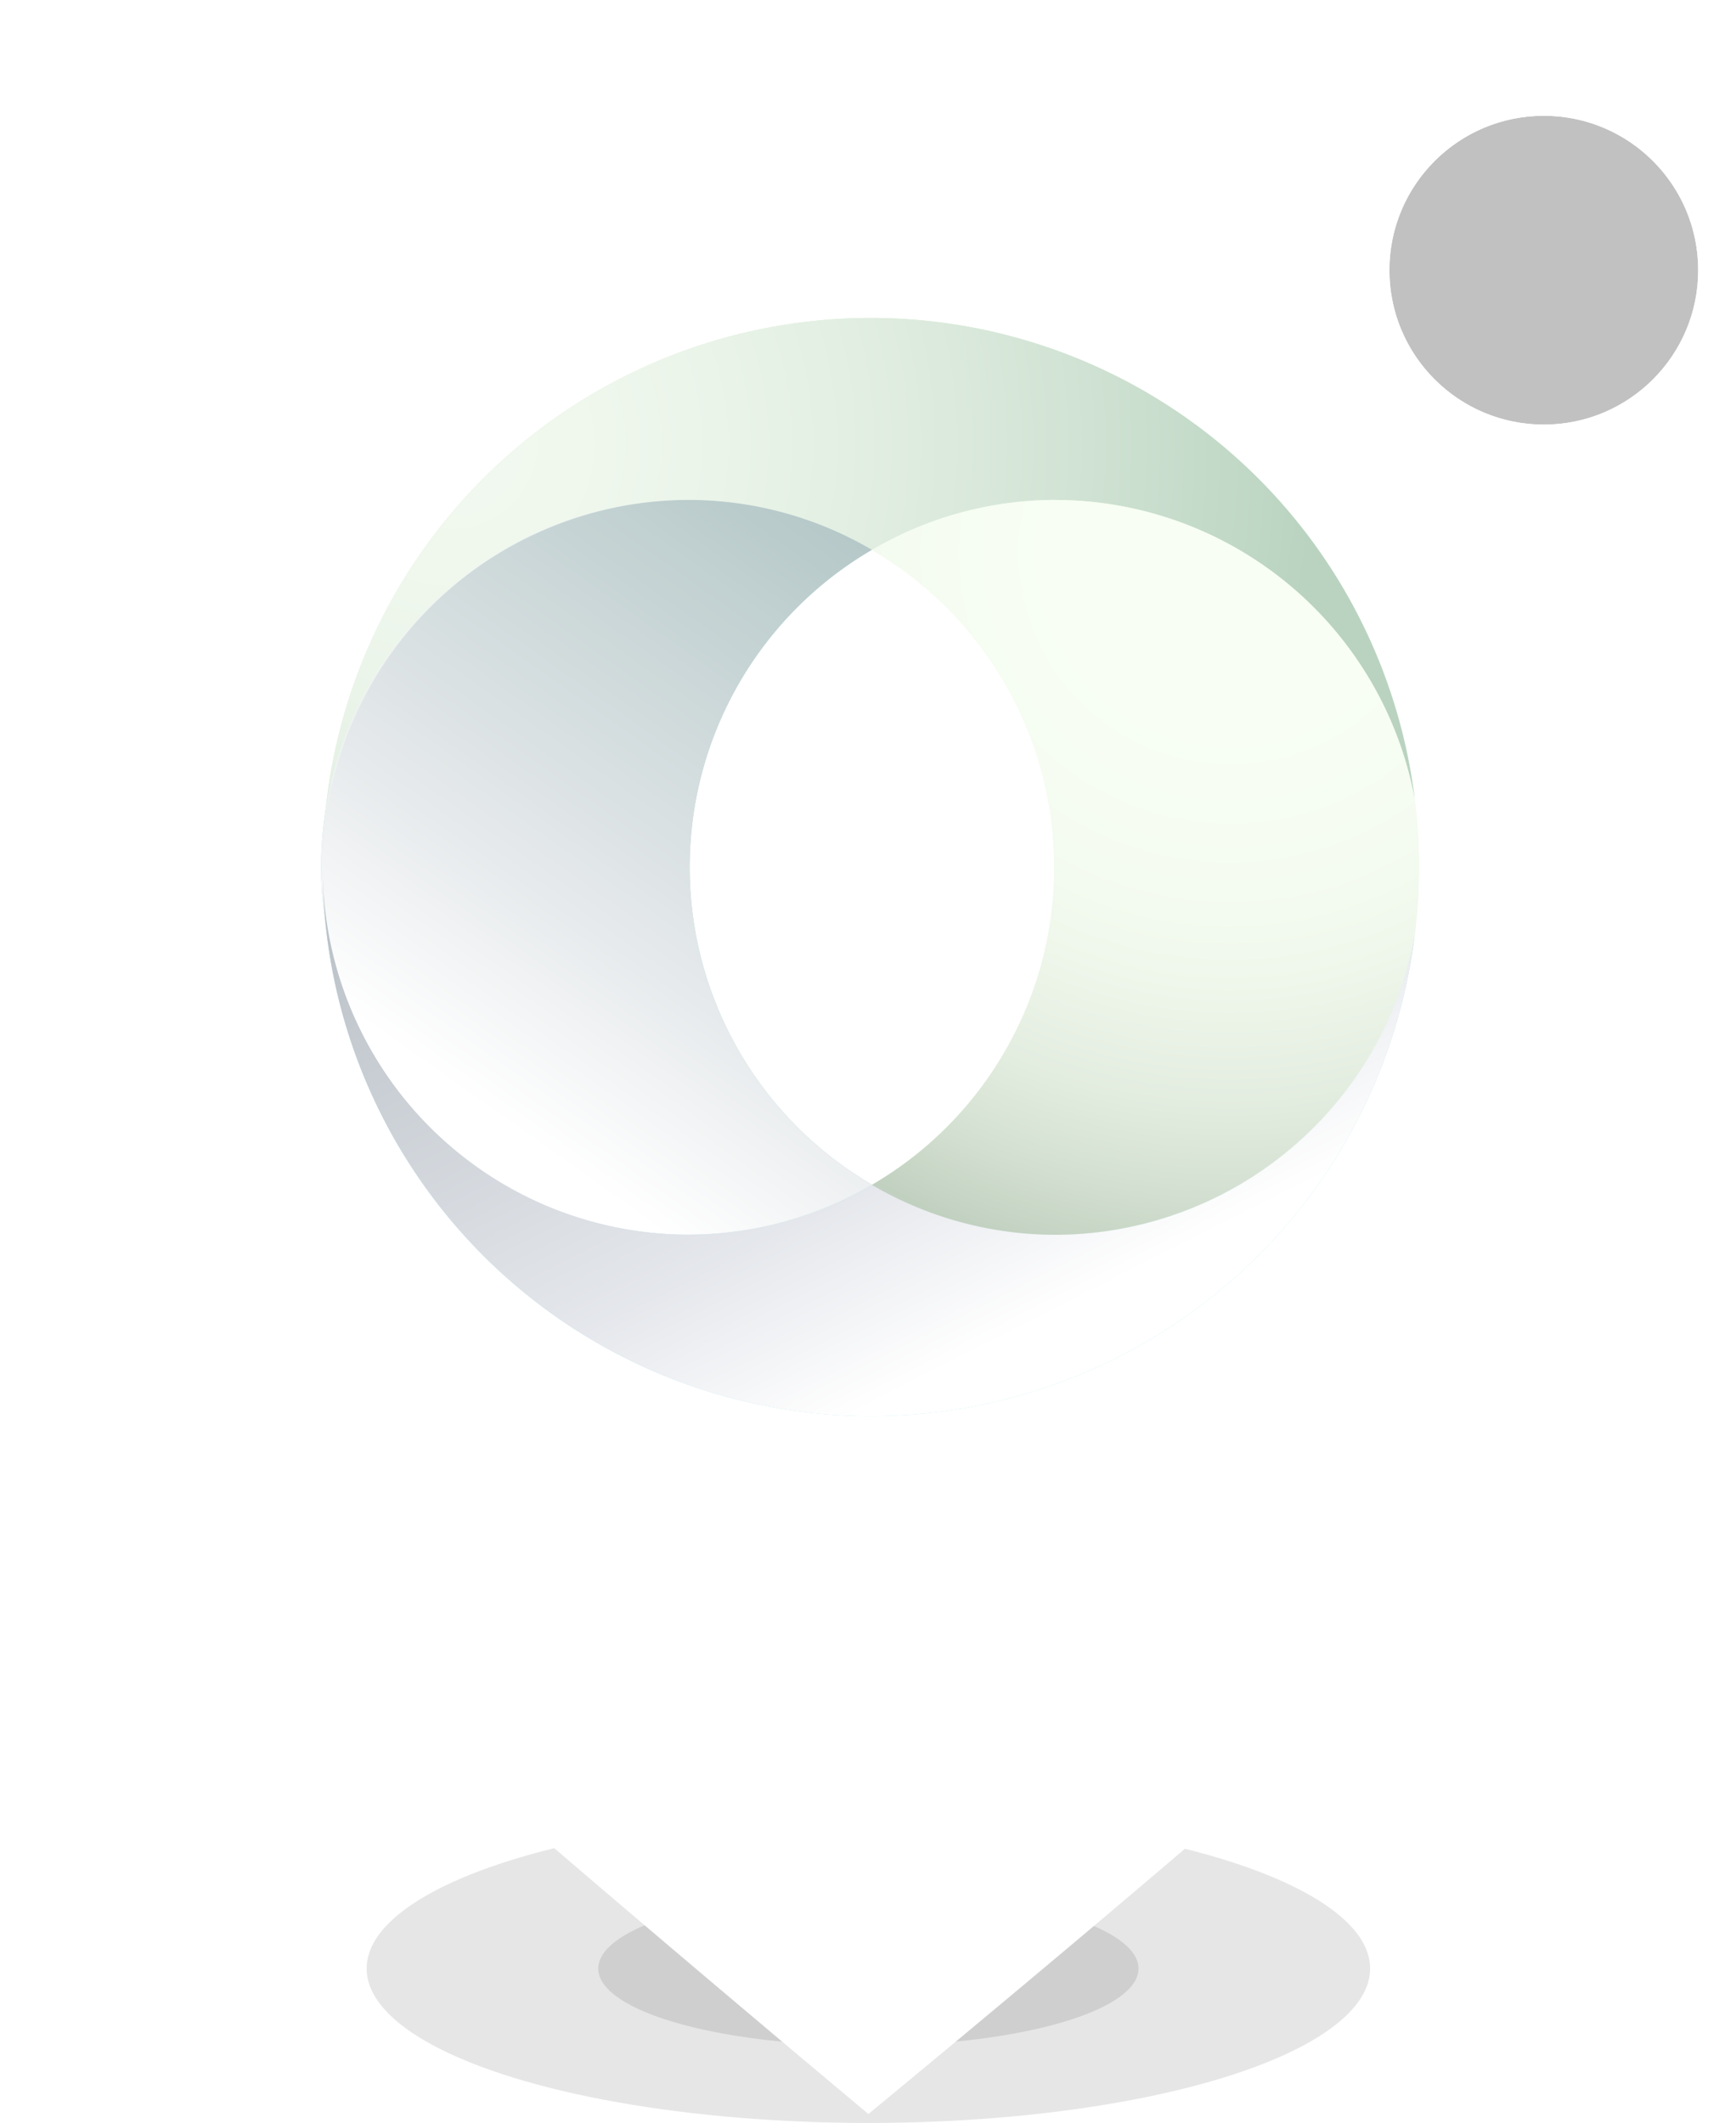 <svg xmlns="http://www.w3.org/2000/svg" xmlns:xlink="http://www.w3.org/1999/xlink" width="22.49" height="27.5" viewBox="0 0 22.49 27.5"><defs><filter id="a" x="0" y="0" width="34.5" height="37.384" filterUnits="userSpaceOnUse"><feOffset dy="2" input="SourceAlpha"/><feGaussianBlur stdDeviation="2" result="b"/><feFlood flood-opacity="0.161"/><feComposite operator="in" in2="b"/><feComposite in="SourceGraphic"/></filter><linearGradient id="c" x1="0.389" y1="0.878" x2="0.876" y2="-0.042" gradientUnits="objectBoundingBox"><stop offset="0" stop-color="#fff"/><stop offset="0.31" stop-color="#aab6bd"/><stop offset="1" stop-color="#004141"/></linearGradient><linearGradient id="d" x1="0.806" y1="0.676" x2="0.029" y2="-0.097" gradientUnits="objectBoundingBox"><stop offset="0" stop-color="#fff"/><stop offset="0.26" stop-color="#a7afbf"/><stop offset="1" stop-color="#001a30"/></linearGradient><radialGradient id="e" cx="0.118" cy="0.228" r="1.576" gradientTransform="translate(0.059) scale(0.502 1)" gradientUnits="objectBoundingBox"><stop offset="0.07" stop-color="#fff"/><stop offset="0.16" stop-color="#f8faf9"/><stop offset="0.27" stop-color="#e7efeb"/><stop offset="0.41" stop-color="#cbdcd3"/><stop offset="0.55" stop-color="#a3c1b2"/><stop offset="0.71" stop-color="#709f88"/><stop offset="0.87" stop-color="#337655"/><stop offset="1" stop-color="#00542a"/></radialGradient><radialGradient id="f" cx="0.655" cy="0.071" r="0.986" gradientTransform="translate(-0.221) scale(1.337 1)" gradientUnits="objectBoundingBox"><stop offset="0" stop-color="#fff"/><stop offset="0.26" stop-color="#fcfdfc"/><stop offset="0.4" stop-color="#f4f6f5"/><stop offset="0.51" stop-color="#e7ebe8"/><stop offset="0.6" stop-color="#d4dbd6"/><stop offset="0.68" stop-color="#bbc6bf"/><stop offset="0.76" stop-color="#9cada2"/><stop offset="0.83" stop-color="#778f80"/><stop offset="0.9" stop-color="#4d6c58"/><stop offset="0.96" stop-color="#1e452c"/><stop offset="1" stop-color="#002c10"/></radialGradient></defs><g transform="translate(0 0)"><ellipse cx="6.5" cy="2" rx="6.5" ry="2" transform="translate(4.75 23.5)" opacity="0.101"/><ellipse cx="3.5" cy="1" rx="3.5" ry="1" transform="translate(7.75 24.5)" opacity="0.101"/><g transform="matrix(1, 0, 0, 1, -6, -4)" filter="url(#a)"><path d="M11.25,0A11.054,11.054,0,0,1,22.5,10.846a10.7,10.7,0,0,1-3.286,7.661c-1.943,1.927-7.964,6.877-7.964,6.877s-5.829-4.867-7.964-6.877A10.542,10.542,0,0,1,0,10.846,11.054,11.054,0,0,1,11.25,0Z" transform="translate(6 4)" fill="#fff"/></g><g transform="translate(4.181 4.104)" opacity="0.3"><path d="M9.492,49.638a4.7,4.7,0,0,1-2.377-.647,4.7,4.7,0,0,1-2.377.647A4.749,4.749,0,0,1,0,44.88a7.1,7.1,0,0,0,14.145.89,4.743,4.743,0,0,1-4.653,3.869Z" transform="translate(0 -37.748)" fill="#03a9c5"/><path d="M4.739,24.438a4.7,4.7,0,0,0,2.377-.647,4.761,4.761,0,0,1,0-8.225,4.7,4.7,0,0,0-2.377-.647,4.76,4.76,0,0,0,0,9.52Z" transform="translate(0 -12.549)" fill="#008782"/><path d="M4.739,2.372a4.7,4.7,0,0,1,2.377.647,4.7,4.7,0,0,1,2.377-.647,4.744,4.744,0,0,1,4.653,3.869A7.1,7.1,0,0,0,0,7.132,4.749,4.749,0,0,1,4.739,2.372Z" fill="#52ae32"/><path d="M47.347,14.93a4.7,4.7,0,0,0-2.377.647,4.761,4.761,0,0,1,0,8.225,4.7,4.7,0,0,0,2.377.647A4.744,4.744,0,0,0,52,20.579,6.954,6.954,0,0,0,52,18.8a4.743,4.743,0,0,0-4.653-3.869Z" transform="translate(-37.855 -12.558)" fill="#a9f571"/><path d="M4.739,24.438a4.7,4.7,0,0,0,2.377-.647,4.761,4.761,0,0,1,0-8.225,4.7,4.7,0,0,0-2.377-.647,4.76,4.76,0,0,0,0,9.52Z" transform="translate(0 -12.549)" fill="url(#c)" style="mix-blend-mode:multiply;isolation:isolate"/><path d="M9.492,49.638a4.7,4.7,0,0,1-2.377-.647,4.7,4.7,0,0,1-2.377.647A4.749,4.749,0,0,1,0,44.88a7.1,7.1,0,0,0,14.145.89,4.743,4.743,0,0,1-4.653,3.869Z" transform="translate(0 -37.748)" fill="url(#d)" style="mix-blend-mode:multiply;isolation:isolate"/><path d="M4.739,2.372a4.7,4.7,0,0,1,2.377.647,4.7,4.7,0,0,1,2.377-.647,4.744,4.744,0,0,1,4.653,3.869A7.1,7.1,0,0,0,0,7.132,4.749,4.749,0,0,1,4.739,2.372Z" opacity="0.73" fill="url(#e)" style="mix-blend-mode:multiply;isolation:isolate"/><path d="M47.347,14.93a4.7,4.7,0,0,0-2.377.647,4.761,4.761,0,0,1,0,8.225,4.7,4.7,0,0,0,2.377.647A4.744,4.744,0,0,0,52,20.579,6.954,6.954,0,0,0,52,18.8a4.743,4.743,0,0,0-4.653-3.869Z" transform="translate(-37.855 -12.558)" opacity="0.73" fill="url(#f)" style="mix-blend-mode:multiply;isolation:isolate"/></g><g transform="translate(18 1.5)" fill="#c1c1c1" stroke="#fff" stroke-width="1"><circle cx="2" cy="2" r="2" stroke="none"/><circle cx="2" cy="2" r="2.5" fill="none"/></g></g></svg>